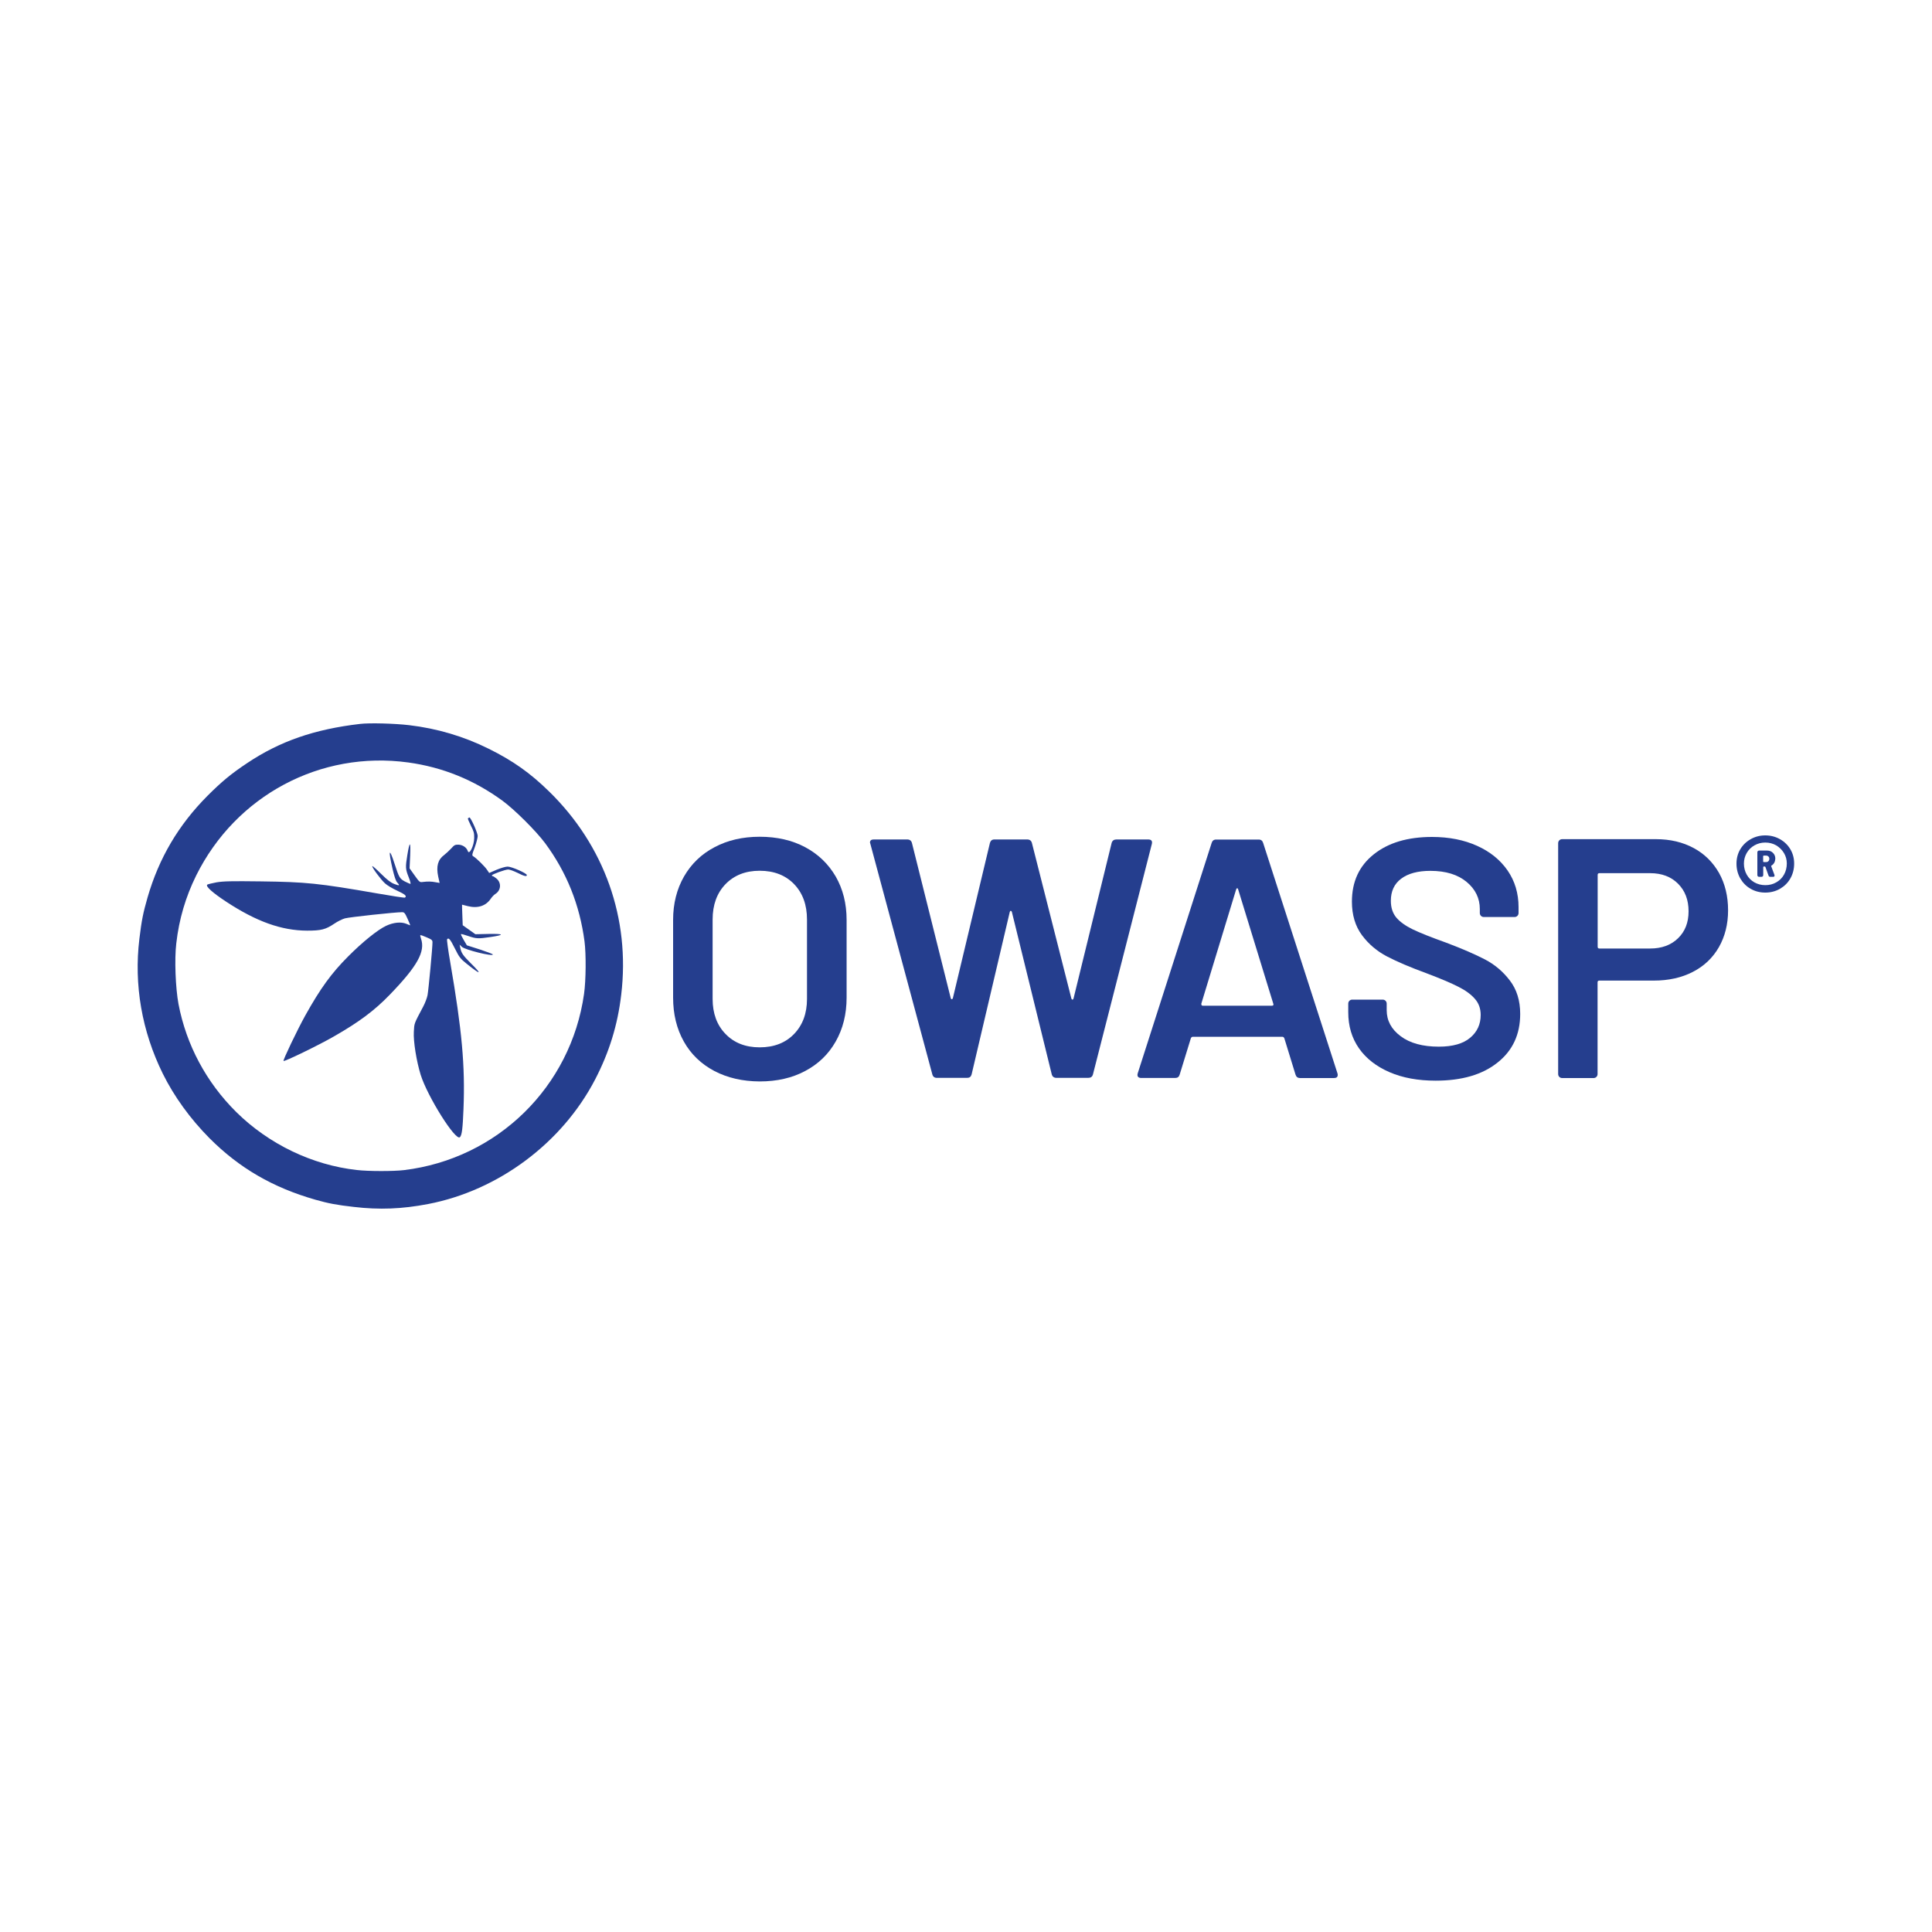 <?xml version="1.0" encoding="utf-8"?>
<!-- Generator: Adobe Illustrator 21.0.0, SVG Export Plug-In . SVG Version: 6.00 Build 0)  -->
<svg version="1.1" id="Layer_1" xmlns="http://www.w3.org/2000/svg" xmlns:xlink="http://www.w3.org/1999/xlink" x="0px" y="0px"
	 viewBox="0 0 2000 2000" style="enable-background:new 0 0 2000 2000;" xml:space="preserve">
<style type="text/css">
	.st0{fill:#253E8E;}
</style>
<g>
	<path class="st0" d="M739.5,1108.7c-13.6-7.2-24.2-17.3-31.6-30.5c-7.4-13.2-11.1-28.3-11.1-45.5v-80.4c0-16.9,3.8-31.9,11.3-45
		c7.5-13,18-23.2,31.6-30.3c13.5-7.2,29.1-10.8,46.7-10.8c17.9,0,33.6,3.6,47.1,10.8c13.5,7.2,24,17.3,31.6,30.3
		c7.5,13.1,11.3,28,11.3,45v80.4c0,17.2-3.8,32.3-11.3,45.5c-7.5,13.2-18,23.3-31.6,30.5c-13.5,7.2-29.2,10.8-47.1,10.8
		C768.7,1119.4,753.1,1115.8,739.5,1108.7 M822,1070.4c8.9-9.2,13.4-21.3,13.4-36.3v-82.2c0-15.3-4.5-27.5-13.4-36.7
		c-8.9-9.2-20.8-13.8-35.6-13.8c-14.6,0-26.3,4.6-35.3,13.8c-8.9,9.2-13.4,21.4-13.4,36.7v82.2c0,15,4.5,27.2,13.4,36.3
		c8.9,9.2,20.7,13.8,35.3,13.8C801.2,1084.2,813.1,1079.6,822,1070.4"/>
	<path class="st0" d="M965.2,1112.4L901,873.6l-0.4-1.4c0-2.1,1.3-3.2,3.9-3.2h34.6c2.6,0,4.2,1.2,4.9,3.5l40.2,160.8
		c0.2,0.7,0.6,1.1,1.1,1.1c0.5,0,0.8-0.4,1.1-1.1l38.4-160.8c0.7-2.3,2.2-3.5,4.6-3.5h33.9c2.6,0,4.2,1.2,4.9,3.5l40.9,161.2
		c0.2,0.7,0.6,1.1,1.1,1.1c0.5,0,0.8-0.4,1.1-1.1l39.5-161.2c0.7-2.3,2.4-3.5,4.9-3.5h32.8c3.3,0,4.6,1.5,3.9,4.6l-61,238.7
		c-0.7,2.4-2.3,3.5-4.9,3.5h-32.8c-2.6,0-4.2-1.2-4.9-3.5l-41.3-168.2c-0.2-0.7-0.6-1.1-1.1-1.2c-0.5-0.1-0.8,0.3-1.1,1.2
		l-39.5,168.2c-0.7,2.4-2.2,3.5-4.6,3.5h-31C967.5,1115.9,965.9,1114.7,965.2,1112.4"/>
	<path class="st0" d="M1341.1,1112.4l-11.6-37.7c-0.5-0.9-1.1-1.4-1.8-1.4h-93.1c-0.7,0-1.3,0.5-1.8,1.4l-11.6,37.7
		c-0.7,2.4-2.2,3.5-4.6,3.5h-35.3c-1.4,0-2.5-0.4-3.2-1.2c-0.7-0.8-0.8-2.1-0.3-3.7l76.5-238.4c0.7-2.3,2.2-3.5,4.6-3.5h44.1
		c2.4,0,3.9,1.2,4.6,3.5l76.9,238.4c0.2,0.5,0.3,1.1,0.3,1.8c0,2.1-1.3,3.2-3.9,3.2h-35.3
		C1343.3,1115.9,1341.8,1114.7,1341.1,1112.4 M1245.1,1041.1h71.6c1.4,0,1.9-0.7,1.4-2.1l-36.3-118.1c-0.2-0.9-0.6-1.4-1.1-1.4
		c-0.5,0-0.8,0.5-1.1,1.4l-36,118.1C1243.5,1040.4,1244,1041.1,1245.1,1041.1"/>
	<path class="st0" d="M1438.4,1109.9c-13.6-5.9-24.2-14.1-31.6-24.7c-7.4-10.6-11.1-23-11.1-37.4v-8.8c0-1.2,0.4-2.2,1.2-3
		c0.8-0.8,1.8-1.2,3-1.2h31.4c1.2,0,2.2,0.4,3,1.2c0.8,0.8,1.2,1.8,1.2,3v6.7c0,10.8,4.8,19.8,14.5,27c9.6,7.2,22.8,10.8,39.5,10.8
		c14.3,0,25.2-3.1,32.4-9.2c7.3-6.1,10.9-14,10.9-23.6c0-6.6-2-12.2-6-16.7c-4-4.6-9.7-8.8-17.1-12.5c-7.4-3.8-18.5-8.5-33.3-14.1
		c-16.7-6.1-30.2-11.9-40.6-17.3c-10.3-5.4-19-12.7-25.9-22c-6.9-9.3-10.4-20.9-10.4-34.7c0-20.7,7.5-37,22.6-49
		c15-12,35.1-18,60.3-18c17.6,0,33.2,3.1,46.7,9.2c13.5,6.1,24,14.6,31.6,25.6c7.5,10.9,11.3,23.6,11.3,37.9v6c0,1.2-0.4,2.2-1.2,3
		c-0.8,0.8-1.8,1.2-3,1.2h-31.7c-1.2,0-2.2-0.4-3-1.2c-0.8-0.8-1.2-1.8-1.2-3V941c0-11-4.5-20.4-13.6-28
		c-9.1-7.6-21.6-11.5-37.6-11.5c-12.9,0-23,2.7-30.2,8.1c-7.2,5.4-10.7,13-10.7,22.9c0,7.1,1.9,12.8,5.6,17.3
		c3.8,4.5,9.4,8.5,16.9,12.2c7.5,3.6,19.2,8.3,34.9,13.9c16.7,6.3,30,12.1,40,17.3c10,5.2,18.6,12.4,25.7,21.7
		c7.2,9.3,10.8,20.9,10.8,34.7c0,21.2-7.8,38-23.5,50.4c-15.6,12.5-37,18.7-64,18.7C1468,1118.7,1452,1115.8,1438.4,1109.9"/>
	<path class="st0" d="M1753.3,877.9c11.3,6.1,20,14.8,26.3,25.9c6.2,11.2,9.3,24,9.3,38.6c0,14.3-3.2,27-9.5,38.1
		c-6.4,11.1-15.3,19.6-27,25.6c-11.6,6-25.1,9-40.4,9h-56.4c-1.2,0-1.8,0.6-1.8,1.8v94.9c0,1.2-0.4,2.2-1.2,3
		c-0.8,0.8-1.8,1.2-3,1.2h-32.4c-1.2,0-2.2-0.4-3-1.2c-0.8-0.8-1.2-1.8-1.2-3V872.9c0-1.2,0.4-2.2,1.2-3c0.8-0.8,1.8-1.2,3-1.2h97
		C1729,868.7,1742,871.8,1753.3,877.9 M1737.1,971.3c7.3-7.1,10.9-16.3,10.9-27.9c0-11.8-3.6-21.3-10.9-28.6
		c-7.3-7.3-16.9-10.9-28.9-10.9h-52.5c-1.2,0-1.8,0.6-1.8,1.8v74.4c0,1.2,0.6,1.8,1.8,1.8h52.5
		C1720.1,981.9,1729.8,978.4,1737.1,971.3"/>
	<path class="st0" d="M1842.6,868.7c4.6,2.6,8.2,6.1,10.8,10.5c2.6,4.4,3.9,9.3,3.9,14.8c0,5.6-1.3,10.7-3.9,15.3
		c-2.6,4.6-6.2,8.1-10.8,10.8c-4.6,2.6-9.7,3.9-15.2,3.9c-5.5,0-10.6-1.3-15.1-3.9c-4.6-2.6-8.1-6.2-10.8-10.8
		c-2.6-4.6-3.9-9.7-3.9-15.3c0-5.4,1.3-10.4,3.9-14.8c2.6-4.4,6.2-7.9,10.8-10.5c4.6-2.6,9.6-3.9,15.1-3.9
		C1832.9,864.8,1838,866.1,1842.6,868.7 M1838.8,913.4c3.4-1.9,6.1-4.6,8-8c1.9-3.4,2.9-7.3,2.9-11.5c0-4-1-7.6-3-10.9
		c-2-3.3-4.7-5.9-8-7.9c-3.4-1.9-7.1-2.9-11.3-2.9c-4.1,0-7.8,1-11.2,2.9c-3.4,1.9-6.1,4.6-8,7.9c-1.9,3.3-2.9,7-2.9,10.9
		c0,4.3,1,8.1,2.9,11.5c1.9,3.4,4.6,6.1,7.9,8c3.4,1.9,7.1,2.9,11.3,2.9C1831.6,916.3,1835.3,915.4,1838.8,913.4 M1833.9,896
		c-0.4,0.1-0.5,0.4-0.3,0.9l3.3,8.8c0.1,0.2,0.1,0.4,0.1,0.7c0,0.9-0.5,1.3-1.6,1.3h-2.8c-1,0-1.6-0.5-1.9-1.5l-3.1-8.6
		c-0.2-0.4-0.4-0.6-0.7-0.6h-0.9c-0.5,0-0.7,0.2-0.7,0.7v8.2c0,0.5-0.2,0.9-0.5,1.3c-0.3,0.3-0.8,0.5-1.3,0.5h-2.5
		c-0.5,0-0.9-0.2-1.3-0.5c-0.3-0.3-0.5-0.8-0.5-1.3v-23.6c0-0.5,0.2-0.9,0.5-1.3c0.3-0.3,0.8-0.5,1.3-0.5h8.3c2.5,0,4.5,0.8,6.1,2.4
		c1.6,1.6,2.4,3.6,2.4,6C1837.6,892.1,1836.4,894.4,1833.9,896 M1825.2,886.5v5.2c0,0.5,0.2,0.7,0.7,0.7h2.4c1,0,1.8-0.3,2.4-1
		c0.6-0.6,0.9-1.4,0.9-2.3c0-1-0.3-1.8-0.9-2.4c-0.6-0.6-1.4-1-2.4-1h-2.4C1825.4,885.7,1825.2,886,1825.2,886.5"/>
	<path class="st0" d="M372.7,749.4c-47.2,5.5-82.9,17.9-116.6,40.4c-17,11.3-26.6,19.3-41.4,34.1c-30,30.2-50.2,64.4-62,105.3
		c-4.5,15.7-6.1,23.4-8.4,42.6c-5.8,47.6,2.5,95.6,24.2,139.6c11.7,23.7,28.5,46.8,48.2,66.7c31,31.1,65.8,51.3,110,63.9
		c13.1,3.7,21.7,5.4,39.6,7.4c26.4,3.1,49.7,2.2,76.9-3c72.8-14,138.7-63.2,172.9-129c14.6-28.2,23.3-56.3,27-87.8
		c9.4-78.8-17.4-154.2-74.5-210.1c-19.8-19.4-37.7-32-62.5-44.3c-25.9-12.9-53.6-21.1-82.5-24.5
		C408.5,748.9,382.4,748.2,372.7,749.4 M422.6,789.3c35.6,4.9,68,18,97.7,39.7c12.7,9.4,34.3,30.9,43.9,43.7
		c22.5,30.4,35.9,64,40.9,101.9c1.7,13.3,1.5,40.2-0.5,54.3c-13.6,96.2-89.7,170.7-186.4,182.4c-10.8,1.3-36.7,1.3-48.7-0.1
		c-46.2-5.1-91.3-26.8-124.9-60c-31-30.7-51.7-69.4-59.8-111.7c-3.1-16.5-4.3-46.6-2.3-63c2.8-24.8,9.7-48.2,20.6-70.2
		C244.2,823.5,331.7,776.8,422.6,789.3"/>
	<path class="st0" d="M484.4,847.1c-0.3,0.4,1.1,3.7,3,7.5c3,5.9,3.6,7.8,3.5,12.8c-0.1,8.1-5.2,18.3-6.7,13.5
		c-1.2-3.6-5.2-6.3-9.5-6.5c-3.6-0.1-4.5,0.4-7.6,3.9c-2,2.2-5.2,5.1-7.2,6.7c-6.6,4.8-8.5,11.7-6.3,22.3l1.5,6.7l-4.1-0.7
		c-4.5-0.9-8.2-0.9-13.3-0.3c-3.2,0.5-3.5,0.2-8.5-6.8l-5.2-7.3l0.6-13.2c0.6-15.1-0.5-15.4-2.9-0.7c-2.1,12.7-2,14.6,1.3,22.9
		c1.6,3.9,2.3,7.1,1.9,7.1c-0.6,0-3.1-1.2-5.8-2.5c-5.3-2.9-6.1-4.2-10.7-18.5c-5.5-17-6.6-14.4-2.1,5.2c1.9,8.1,3.4,12.7,4.8,14.2
		c3.2,3.4,2.6,3.8-2.9,1.7c-3.8-1.5-7.2-4.1-13.7-10.5c-4.7-4.7-8.8-8.3-9.1-8c-0.8,0.9,8.7,13.8,13.1,17.8c2.2,2.1,8,5.5,12.8,7.7
		c8.1,3.7,10.3,5.7,7.8,7.1c-0.5,0.3-13.6-1.7-29-4.4c-60.2-10.5-73.4-11.8-120.1-12.4c-30.6-0.4-38.7-0.2-45.9,1
		c-4.8,0.9-9.1,2-9.6,2.4c-1.8,1.8,5.6,8.4,19.9,17.8c31.1,20.4,57,29.7,83.5,29.8c14.7,0,19.2-1.2,28.3-7.3c3.2-2.2,8-4.6,10.8-5.4
		c4.4-1.3,52-6.4,59.2-6.4c2.3,0,3,0.8,5.7,6.8c1.7,3.7,2.9,6.8,2.7,6.8c-0.1,0-2-0.7-4-1.6c-5.4-2.2-13.2-1.5-20.9,2.1
		c-8.6,4-24.4,16.7-39.2,31.6c-17.5,17.5-28.9,33.3-44.4,61.1c-8.3,14.9-23.4,46.5-22.6,47.2c0.9,0.9,36.4-16.3,52-25.3
		c25.9-14.8,42-26.7,58.1-43.4c28.5-29.5,36.9-44.6,32.2-58c-0.6-1.8-0.9-3.3-0.7-3.5c0.3-0.3,3.1,0.7,6.5,2.2
		c5.2,2.2,6.1,2.9,6.1,5.1c0.1,4.7-4.1,49.4-5.1,54.7c-0.5,2.8-2.5,8.1-4.4,11.7c-9.8,18.5-9.3,17.2-9.8,26.3
		c-0.6,9.8,2.7,30.4,7.1,44.6c7,22.4,36.2,68.9,40.6,64.5c2.1-2.1,2.9-9,3.7-29.1c1.8-44.9-1.6-81.6-13.7-151.9
		c-2.2-12.5-3.6-23.2-3.3-23.8c1.5-2.2,3.3-0.2,8,9.3c4.6,9.2,5.7,10.7,12.2,15.9c14.6,11.8,16.7,11.7,4.6-0.2
		c-8.3-8.3-10-10.7-11.1-16.1l-0.7-3.4l2.4,2.3c3.4,3.1,32,10.2,32,7.9c0-0.5-6.1-2.8-13.4-5.2l-13.5-4.3l-3.3-5.6
		c-1.8-3-3.1-5.8-2.8-6c0.3-0.3,3.7,0.6,7.6,2c8.4,2.8,10,2.9,23,1c14.9-2.2,14.1-3.5-2-3.2l-13.7,0.3l-6.6-4.7l-6.5-4.6l-0.4-10.6
		c-0.2-5.8-0.4-10.6-0.3-10.7c0,0,2.6,0.6,5.9,1.5c10.3,2.6,18.7-0.1,23.8-7.6c1.3-1.9,3.3-4,4.5-4.8c6.2-3.7,6.8-11.6,1.5-16.1
		c-1.7-1.4-3.4-2.5-3.9-2.5c-0.5,0-0.9-0.3-0.9-0.8c0-1.1,13.8-6.1,16.9-6.1c1.5,0,5.8,1.6,9.5,3.4c6.9,3.5,9.8,4.2,9.8,2.4
		c0-1.9-15.7-8.8-19.9-8.8c-2.2,0-7.1,1.5-11.5,3.3l-7.6,3.3l-2.1-3.1c-2.1-3.4-11.1-12.2-14.1-14c-1.8-1-1.8-1.4,1.3-9.5
		c1.7-4.7,3-10,3-11.7c0-3.2-7.1-19.2-8.6-19.2C485.4,846.5,484.8,846.8,484.4,847.1"/>
</g>
</svg>
